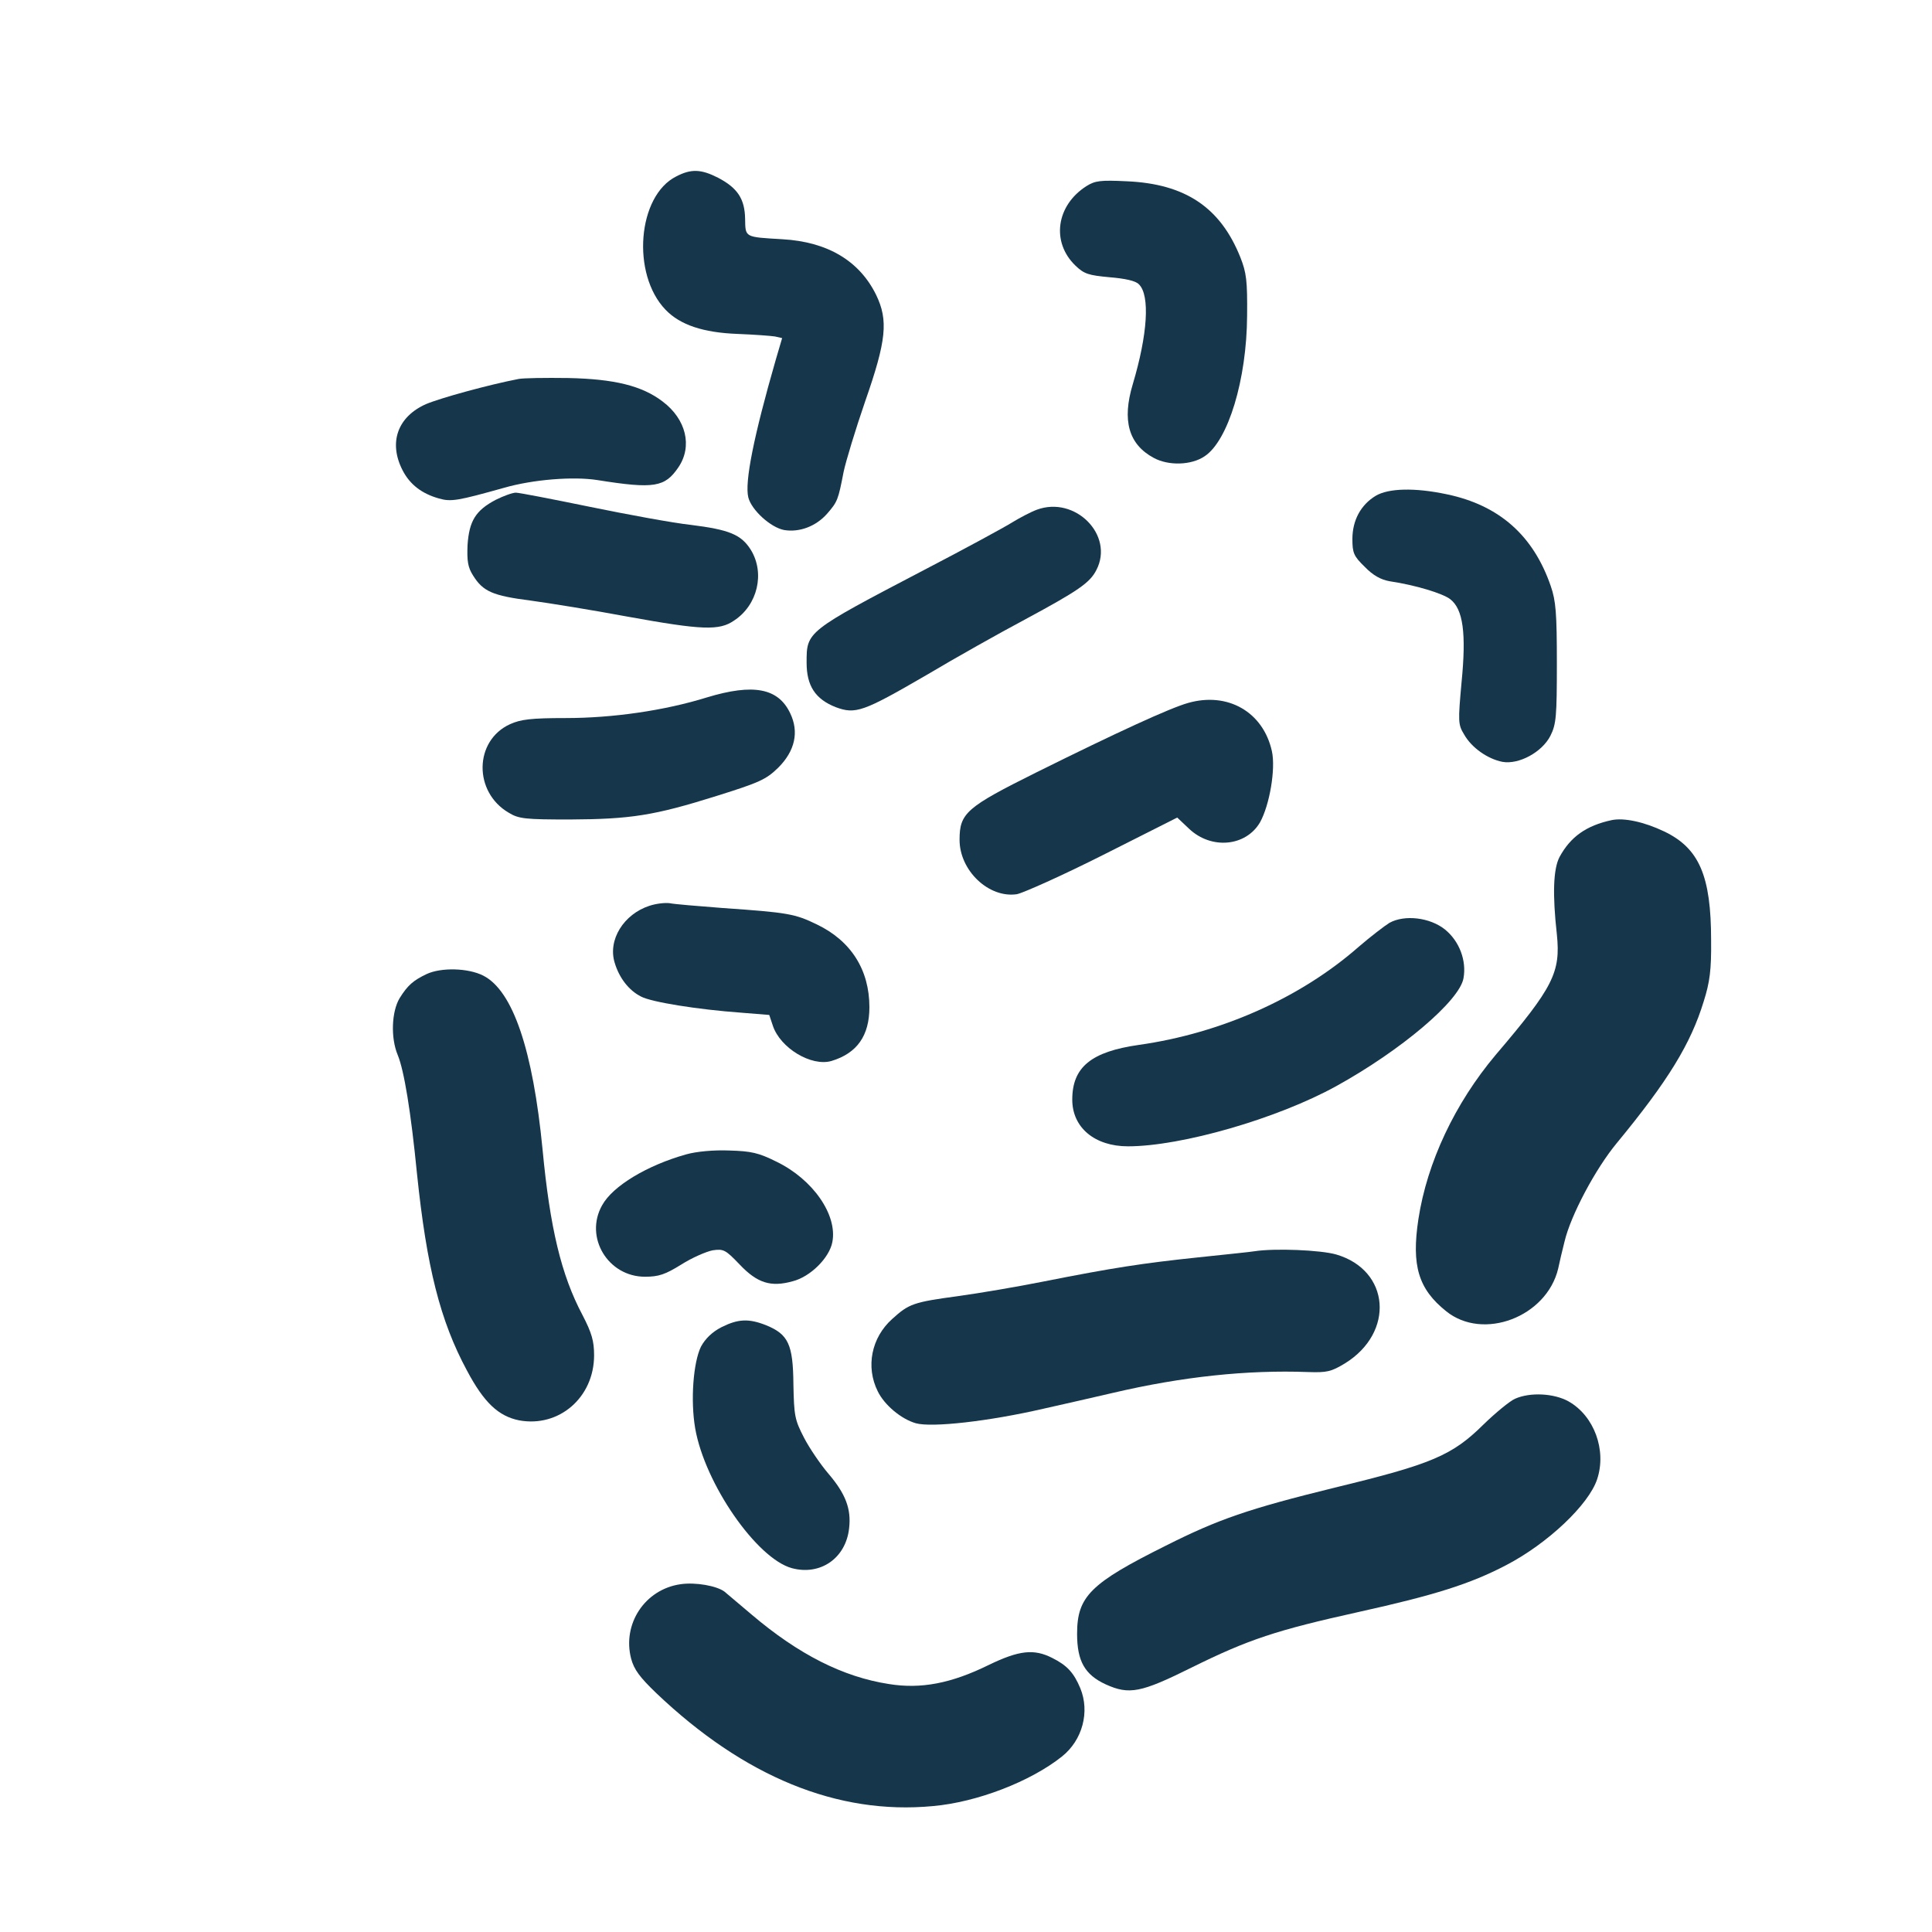 <?xml version="1.0" standalone="no"?>
<!DOCTYPE svg PUBLIC "-//W3C//DTD SVG 20010904//EN"
 "http://www.w3.org/TR/2001/REC-SVG-20010904/DTD/svg10.dtd">
<svg version="1.0" xmlns="http://www.w3.org/2000/svg"
 width="600pt" height="600pt" viewBox="0 0 600 600"
 preserveAspectRatio="xMidYMid meet">
<g transform="translate(0,600) scale(0.1,-0.1)"
fill="#16364b" stroke="none">
<path d="M2100 5452 c-120 -60 -140 -303 -33 -414 45 -47 117 -71 223 -75 52
-2 105 -6 117 -8 l22 -5 -20 -68 c-68 -236 -97 -380 -85 -427 10 -39 69 -93
111 -101 47 -8 99 11 134 51 32 37 34 42 51 130 7 33 37 132 67 219 66 189 72
251 34 330 -52 106 -151 165 -291 173 -118 7 -115 5 -116 63 -1 62 -23 96 -84
128 -53 27 -84 28 -130 4z"/>
<path d="M3374 5422 c-94 -60 -110 -174 -34 -247 27 -26 41 -30 106 -36 48 -4
81 -11 91 -22 35 -34 27 -156 -19 -310 -34 -113 -13 -187 65 -229 46 -25 117
-23 158 5 73 48 131 238 132 437 1 108 -2 133 -21 181 -62 155 -171 228 -352
236 -82 4 -99 2 -126 -15z"/>
<path d="M1610 4823 c-93 -18 -242 -59 -287 -78 -88 -39 -117 -119 -73 -205
23 -45 60 -73 113 -88 38 -11 59 -7 202 33 90 26 216 36 291 24 176 -28 209
-22 251 40 44 65 24 149 -49 204 -64 49 -150 70 -293 73 -71 1 -141 0 -155 -3z"/>
<path d="M4272 4460 c-46 -28 -72 -76 -72 -134 0 -43 4 -53 38 -86 26 -27 50
-40 77 -45 81 -12 166 -38 189 -56 40 -31 50 -106 35 -258 -11 -122 -11 -131
8 -162 23 -41 73 -76 119 -85 51 -9 123 30 149 81 18 36 20 60 20 225 0 155
-3 194 -19 240 -54 157 -160 251 -323 285 -99 21 -181 19 -221 -5z"/>
<path d="M1540 4448 c-63 -33 -83 -66 -88 -141 -2 -49 1 -69 17 -94 31 -50 61
-63 178 -78 59 -8 195 -30 302 -50 232 -42 285 -44 331 -12 73 48 96 147 52
219 -30 48 -67 63 -187 78 -55 6 -196 32 -313 56 -117 24 -220 44 -230 44 -10
0 -38 -10 -62 -22z"/>
<path d="M3220 4417 c-19 -7 -53 -25 -76 -39 -22 -14 -145 -81 -272 -147 -369
-193 -367 -192 -367 -289 0 -72 27 -113 90 -138 62 -23 85 -15 283 100 89 53
226 130 305 172 165 89 202 114 222 154 56 108 -66 231 -185 187z"/>
<path d="M2195 3834 c-132 -41 -293 -64 -438 -64 -107 0 -140 -4 -173 -19
-112 -51 -114 -211 -4 -275 31 -19 51 -21 190 -21 188 1 261 12 455 73 134 42
154 51 192 88 52 52 65 111 37 169 -37 78 -114 93 -259 49z"/>
<path d="M3690 3817 c-57 -16 -220 -91 -470 -215 -219 -109 -240 -127 -240
-210 0 -96 91 -182 178 -169 20 4 141 58 268 122 l230 116 37 -35 c69 -65 176
-55 220 20 30 54 49 166 37 221 -27 122 -137 185 -260 150z"/>
<path d="M5005 3453 c-79 -17 -128 -52 -162 -115 -19 -37 -22 -115 -8 -240 12
-118 -11 -164 -190 -374 -127 -151 -213 -334 -240 -510 -22 -145 0 -217 86
-286 115 -93 312 -18 348 132 4 19 13 58 20 85 19 80 95 224 162 305 160 194
230 309 270 440 19 60 24 98 23 190 0 200 -37 286 -146 338 -63 30 -125 43
-163 35z"/>
<path d="M2017 3187 c-80 -26 -130 -106 -108 -177 14 -47 44 -86 82 -105 32
-17 174 -40 311 -50 l87 -7 11 -33 c23 -70 120 -128 182 -110 80 24 118 79
118 167 0 116 -57 206 -163 257 -68 33 -89 37 -292 51 -77 6 -151 12 -165 15
-14 2 -42 -1 -63 -8z"/>
<path d="M4315 3134 c-16 -10 -59 -43 -95 -74 -181 -159 -428 -269 -683 -305
-148 -21 -207 -69 -207 -170 0 -87 70 -145 173 -145 166 0 464 86 647 187 201
111 383 265 395 335 10 55 -13 115 -57 151 -47 38 -126 47 -173 21z"/>
<path d="M1325 2975 c-42 -20 -59 -35 -84 -75 -25 -42 -28 -123 -6 -176 20
-48 41 -176 60 -369 30 -290 72 -457 155 -611 53 -100 98 -142 162 -155 124
-23 233 71 233 202 0 44 -7 69 -36 125 -66 124 -101 271 -124 514 -30 309 -92
493 -184 540 -47 24 -131 26 -176 5z"/>
<path d="M2131 2415 c-121 -34 -228 -98 -261 -158 -56 -99 18 -222 133 -222
43 0 63 7 113 38 33 21 77 40 97 44 34 5 40 2 84 -44 55 -58 97 -71 165 -52
55 14 114 73 123 122 16 84 -60 194 -173 249 -56 28 -79 33 -147 35 -48 2
-102 -3 -134 -12z"/>
<path d="M3895 2114 c-11 -2 -90 -10 -175 -19 -171 -18 -263 -32 -480 -75 -80
-16 -198 -36 -263 -45 -141 -19 -154 -24 -206 -71 -65 -58 -83 -149 -45 -225
21 -43 73 -86 118 -99 50 -14 227 6 396 45 58 13 155 35 215 49 217 51 419 72
607 65 59 -2 72 1 115 27 155 96 140 289 -27 338 -48 14 -192 20 -255 10z"/>
<path d="M2240 1878 c-29 -15 -50 -36 -63 -60 -24 -49 -33 -167 -18 -254 30
-172 191 -404 300 -434 89 -24 168 31 178 124 7 60 -11 107 -64 169 -24 28
-59 79 -76 112 -29 56 -31 68 -33 166 -1 124 -16 155 -84 183 -55 22 -88 20
-140 -6z"/>
<path d="M4705 1656 c-16 -7 -61 -44 -98 -80 -97 -96 -160 -123 -462 -196
-268 -66 -361 -98 -524 -180 -235 -117 -276 -158 -276 -274 0 -85 24 -127 89
-157 73 -33 109 -26 266 52 178 88 263 116 520 173 235 52 346 87 457 145 129
67 257 188 283 267 30 90 -9 197 -89 242 -45 25 -119 29 -166 8z"/>
<path d="M2113 1080 c-110 -16 -181 -123 -153 -231 9 -34 27 -58 78 -107 273
-260 563 -379 859 -351 137 12 303 76 401 154 64 51 87 139 57 212 -20 48 -41
71 -87 94 -57 29 -103 24 -198 -22 -116 -57 -210 -75 -309 -59 -143 22 -281
92 -427 216 -38 32 -76 64 -84 71 -24 18 -90 30 -137 23z"/>
</g>
</svg>
